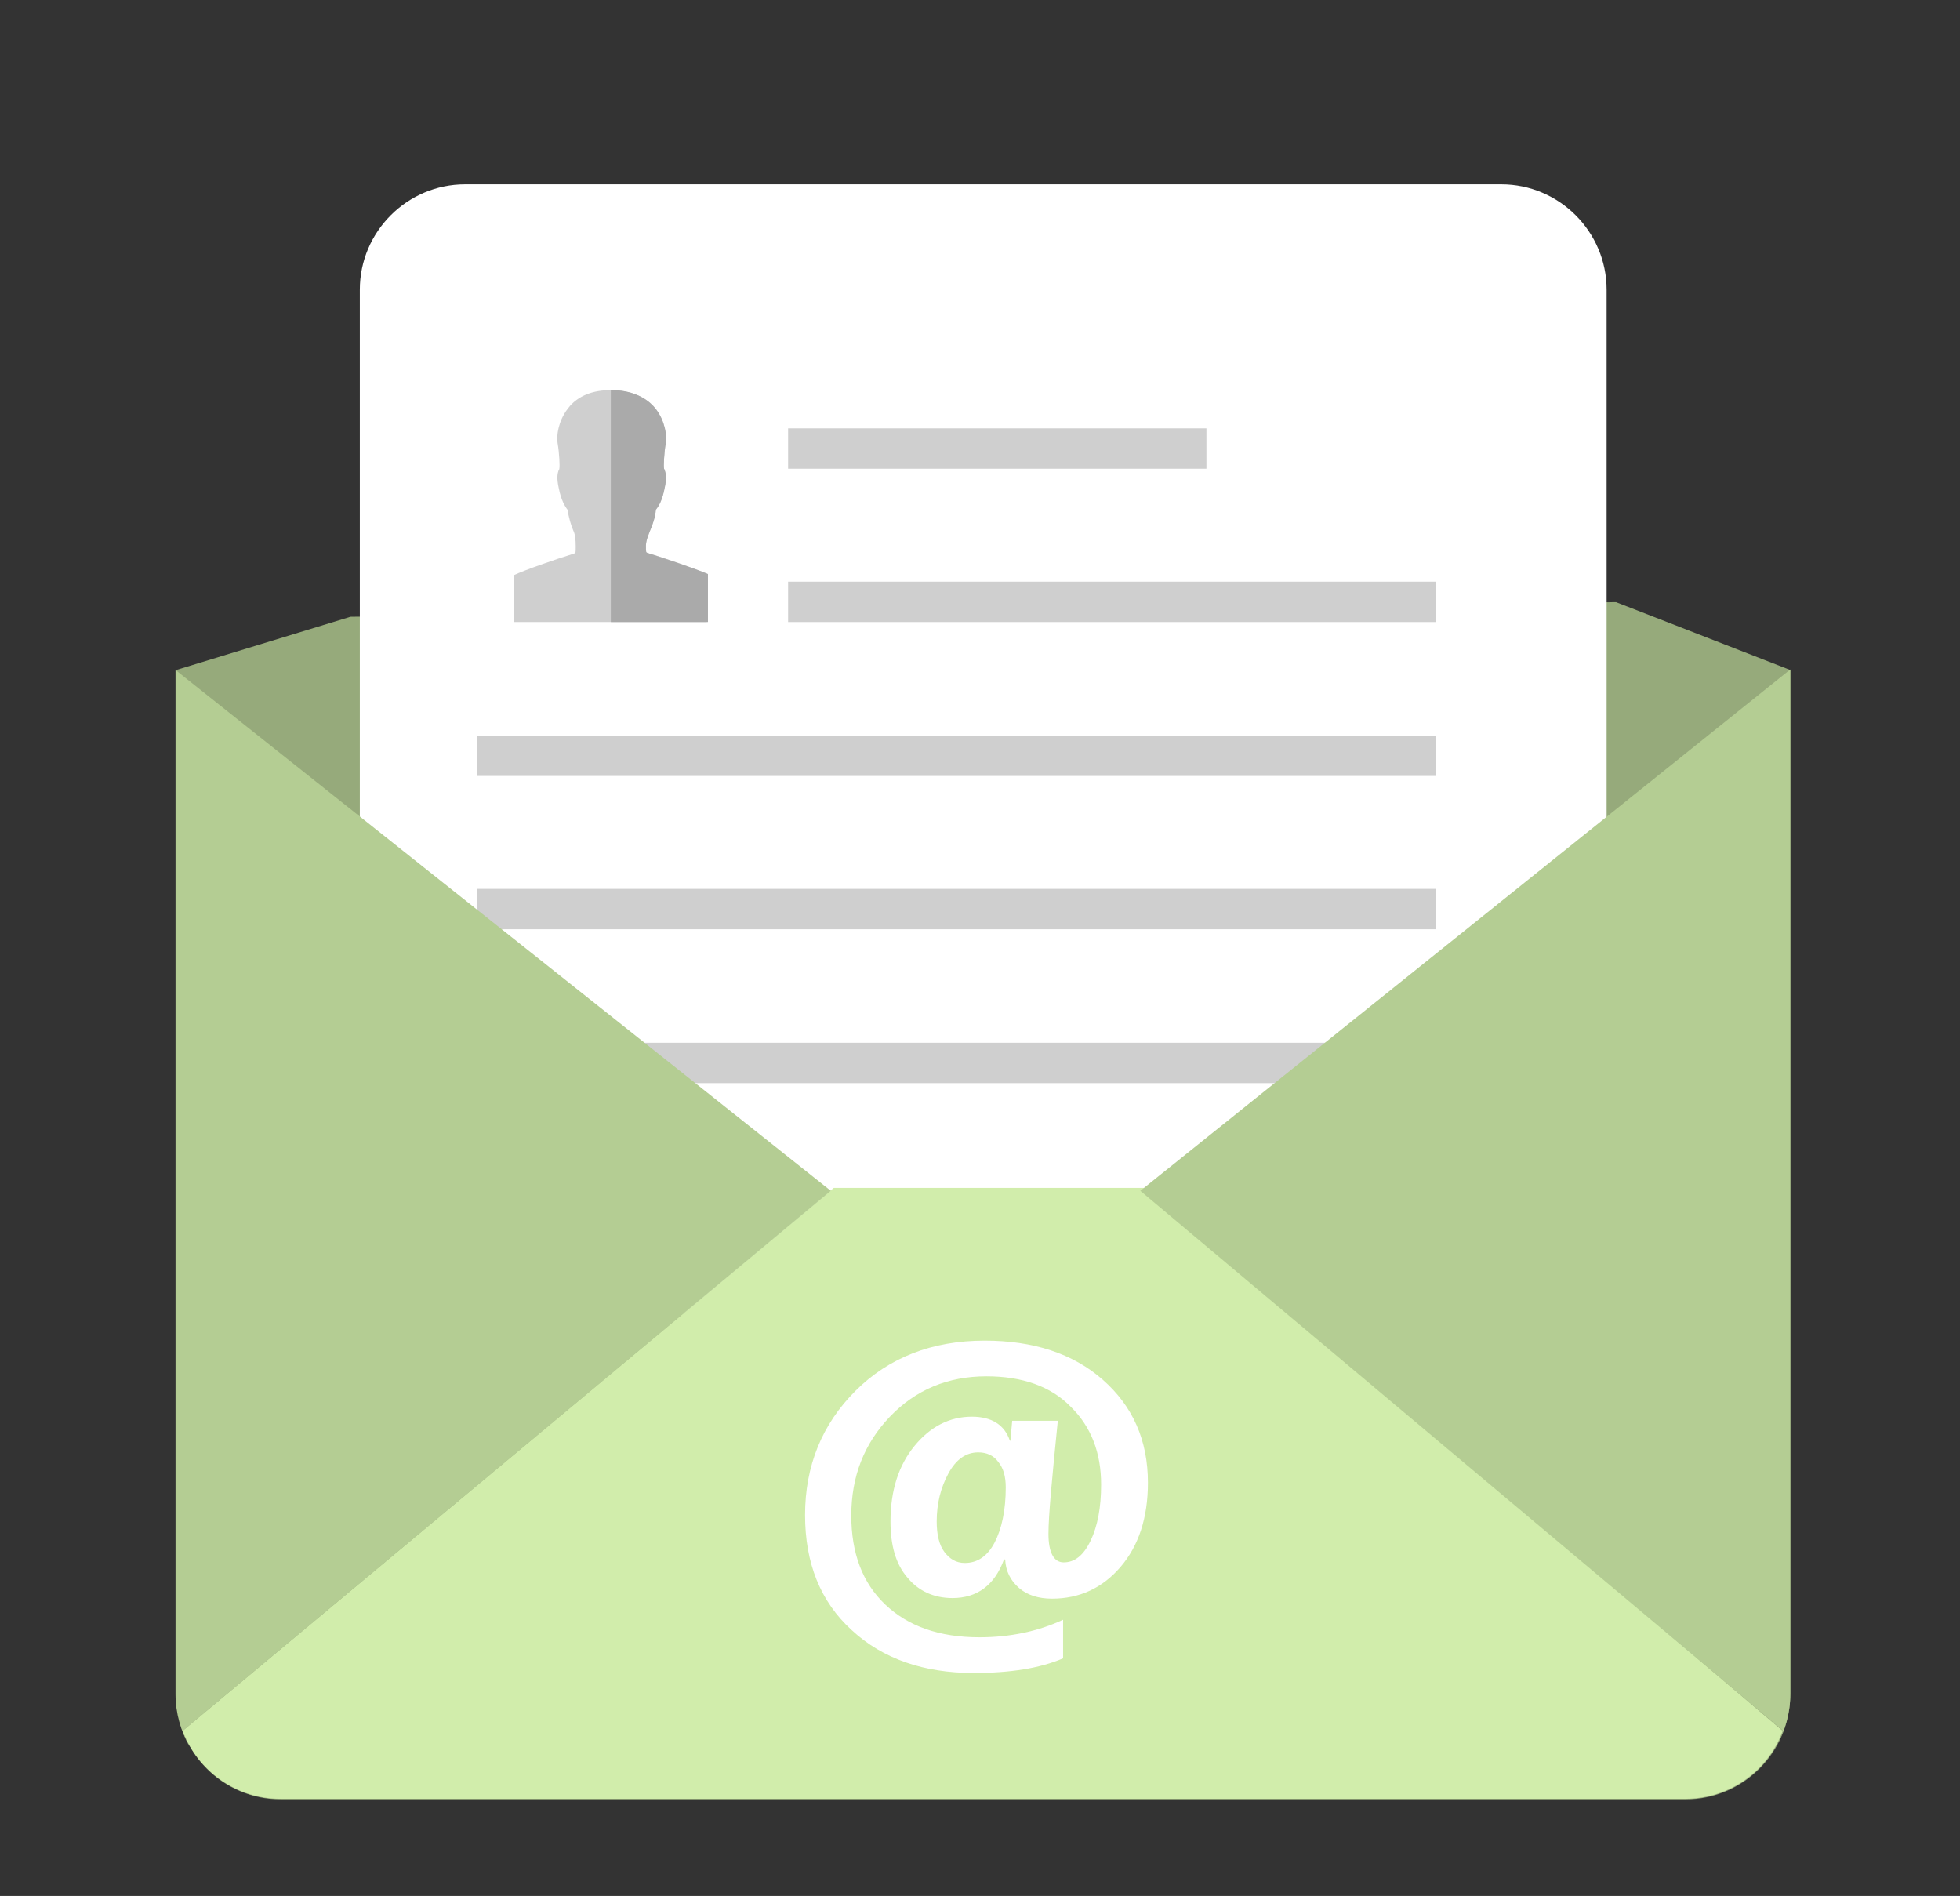 <?xml version="1.0" encoding="utf-8"?>
<!-- Generator: Adobe Illustrator 22.0.0, SVG Export Plug-In . SVG Version: 6.00 Build 0)  -->
<svg version="1.1" xmlns="http://www.w3.org/2000/svg" xmlns:xlink="http://www.w3.org/1999/xlink" x="0px" y="0px"
	 viewBox="0 0 335 324" style="enable-background:new 0 0 335 324;" xml:space="preserve">
<rect x="0" y="0" width="335" height="324" fill="#333333" stroke="none"/>
<style type="text/css">
	.st0{fill:none;stroke:#FFFFFF;stroke-width:5;stroke-miterlimit:10;stroke-dasharray:6;}
	.st1{fill:none;stroke:#FFFFFF;stroke-width:5;stroke-miterlimit:10;}
	.st2{fill:#96AA7B;}
	.st3{fill:#FFFFFF;}
	.st4{fill:#CFCFCF;}
	.st5{fill:#D1EDAB;}
	.st6{fill:#B4CD93;}
	.st7{fill:#AAAAAA;}
</style>
<g id="background">
</g>
<g id="Objects_1_">
	<g>
		<g id="line">
			<path class="st0" d="M422.1,113.6"/>
			<path class="st0" d="M162,170.8"/>
			<path class="st1" d="M286.2-63.6"/>
			<path class="st1" d="M162,170.8"/>
			<path class="st0" d="M42.3-63.6"/>
			<path class="st0" d="M162,170.8"/>
			<path class="st1" d="M-93,117.7"/>
			<path class="st1" d="M162,170.8"/>
			<path class="st0" d="M-29.7,352.9"/>
			<path class="st0" d="M162,170.8"/>
			<path class="st1" d="M355,353"/>
			<path class="st1" d="M162,170.8"/>
			<path class="st1" d="M162,433.6"/>
			<path class="st1" d="M162,170.8"/>
		</g>
		<g id="email">
			<path class="st2" d="M276.2,102.9l29.8,11.6v175c0,9.9-8,18-17.9,18H48c-9.9,0-17.9-8-17.9-18v-175l29.8-9.1"/>
			<path class="st3" d="M79.5,224.4c-9.9,0-18-8.1-18-18V49.5c0-9.9,8.1-18,18-18h177.1c9.9,0,18,8.1,18,18v156.9
				c0,9.9-8.1,18-18,18H79.5z"/>
			<g>
				<rect x="134.7" y="73.2" class="st4" width="71.5" height="6.9"/>
				<rect x="134.7" y="99.4" class="st4" width="110.7" height="6.9"/>
				<rect x="81.6" y="125.7" class="st4" width="163.8" height="6.9"/>
				<rect x="81.6" y="151.9" class="st4" width="163.8" height="6.9"/>
				<rect x="81.6" y="178.2" class="st4" width="163.8" height="6.9"/>
			</g>
			<path class="st5" d="M142.5,203L31.2,295.8c2.6,6.8,9.1,11.6,16.7,11.6H288c7.7,0,14.2-4.8,16.7-11.6L195.5,203H142.5z"/>
			<g>
				<path class="st6" d="M194.9,203.5l109.9,92.3c-0.3,0.9-0.8,1.8-1.2,2.6l0,0c1.5-2.6,2.4-5.7,2.4-9v-175L194.9,203.5z"/>
				<path class="st6" d="M31.2,295.8L142,203.5l-112-89v175c0,3.3,0.9,6.3,2.4,9l0,0C32,297.6,31.6,296.7,31.2,295.8z"/>
			</g>
		</g>
		<g id="_x40_">
			<g>
				<path class="st3" d="M171.8,266.5h-0.2c-1.6,4.4-4.6,6.6-8.8,6.6c-3.2,0-5.8-1.2-7.7-3.5c-2-2.3-2.9-5.5-2.9-9.6
					c0-5.3,1.4-9.6,4.1-12.9c2.7-3.3,6-5,9.8-5c3.4,0,5.6,1.4,6.5,4.1h0.1l0.3-3.4h7.8c-1,9.9-1.6,16.3-1.6,19.3
					c0,3.2,0.9,4.9,2.6,4.9c1.9,0,3.4-1.2,4.6-3.7c1.2-2.5,1.8-5.7,1.8-9.6c0-5.4-1.7-9.9-5.2-13.3c-3.4-3.5-8.3-5.2-14.4-5.2
					c-6.6,0-12.1,2.3-16.5,6.9c-4.4,4.6-6.6,10.2-6.6,16.9c0,6.4,1.9,11.5,5.8,15.2c3.9,3.7,9.2,5.6,16.1,5.6c5.2,0,10-1,14.3-3v6.6
					c-4,1.7-9,2.5-15.3,2.5c-8.5,0-15.5-2.4-20.8-7.3c-5.4-4.9-8-11.5-8-19.7c0-8.4,2.9-15.5,8.6-21.2c5.7-5.7,13.1-8.6,22.1-8.6
					c8.3,0,15.1,2.2,20.2,6.7c5.1,4.5,7.7,10.3,7.7,17.6c0,6-1.6,10.8-4.7,14.4c-3.1,3.6-7,5.4-11.7,5.4c-2.3,0-4.2-0.6-5.6-1.8
					C172.7,270.1,171.9,268.5,171.8,266.5z M167.2,248.2c-2.1,0-3.8,1.2-5.1,3.6s-2,5.1-2,8.2c0,2.2,0.4,4,1.3,5.2
					c0.9,1.2,2,1.9,3.5,1.9c2.2,0,3.9-1.2,5.1-3.5c1.2-2.3,1.9-5.5,1.9-9.4c0-1.9-0.4-3.3-1.3-4.4
					C169.8,248.7,168.6,248.2,167.2,248.2z"/>
			</g>
		</g>
		<g id="people">
			<g>
				<path class="st4" d="M121,98.1C121,98.1,121,98.1,121,98.1c-2.1-0.9-7.2-2.7-10.3-3.6c-0.3-0.1-0.3-0.1-0.3-1.2
					c0-0.9,0.4-1.8,0.7-2.6c0.4-0.9,0.9-2.3,1-3.6c0.5-0.6,1.1-1.6,1.5-3.7c0.4-1.8,0.2-2.5,0-3.1c0-0.1-0.1-0.1-0.1-0.2
					c-0.1-0.4,0-2.7,0.3-4.4c0.2-1.2-0.1-3.7-1.7-5.8c-1-1.3-3-2.9-6.6-3.2l-2,0c-3.5,0.2-5.5,1.8-6.5,3.2c-1.6,2.1-1.9,4.6-1.7,5.8
					c0.3,1.7,0.4,4,0.3,4.4c0,0.1,0,0.1-0.1,0.2c-0.2,0.6-0.4,1.3,0,3.1c0.4,2.1,1.1,3.2,1.5,3.7c0.2,1.3,0.6,2.7,1,3.6
					c0.3,0.6,0.4,1.5,0.4,2.7c0,1.1,0,1.1-0.3,1.2c-3.2,1-8.4,2.8-10.3,3.7c0,0,0,0,0-0.1v8.1h33V98.1z"/>
				<path class="st7" d="M110.7,94.5c-0.3-0.1-0.3-0.1-0.3-1.2c0-0.9,0.4-1.8,0.7-2.6c0.4-0.9,0.9-2.3,1-3.6
					c0.5-0.6,1.1-1.6,1.5-3.7c0.4-1.8,0.2-2.5,0-3.1c0-0.1-0.1-0.1-0.1-0.2c-0.1-0.4,0-2.7,0.3-4.4c0.2-1.2-0.1-3.7-1.7-5.8
					c-1-1.3-3-2.9-6.6-3.2l-1.1,0v39.6H121v-8.2c0,0,0,0,0,0C118.9,97.2,113.8,95.5,110.7,94.5z"/>
			</g>
		</g>
	</g>
</g>
</svg>
